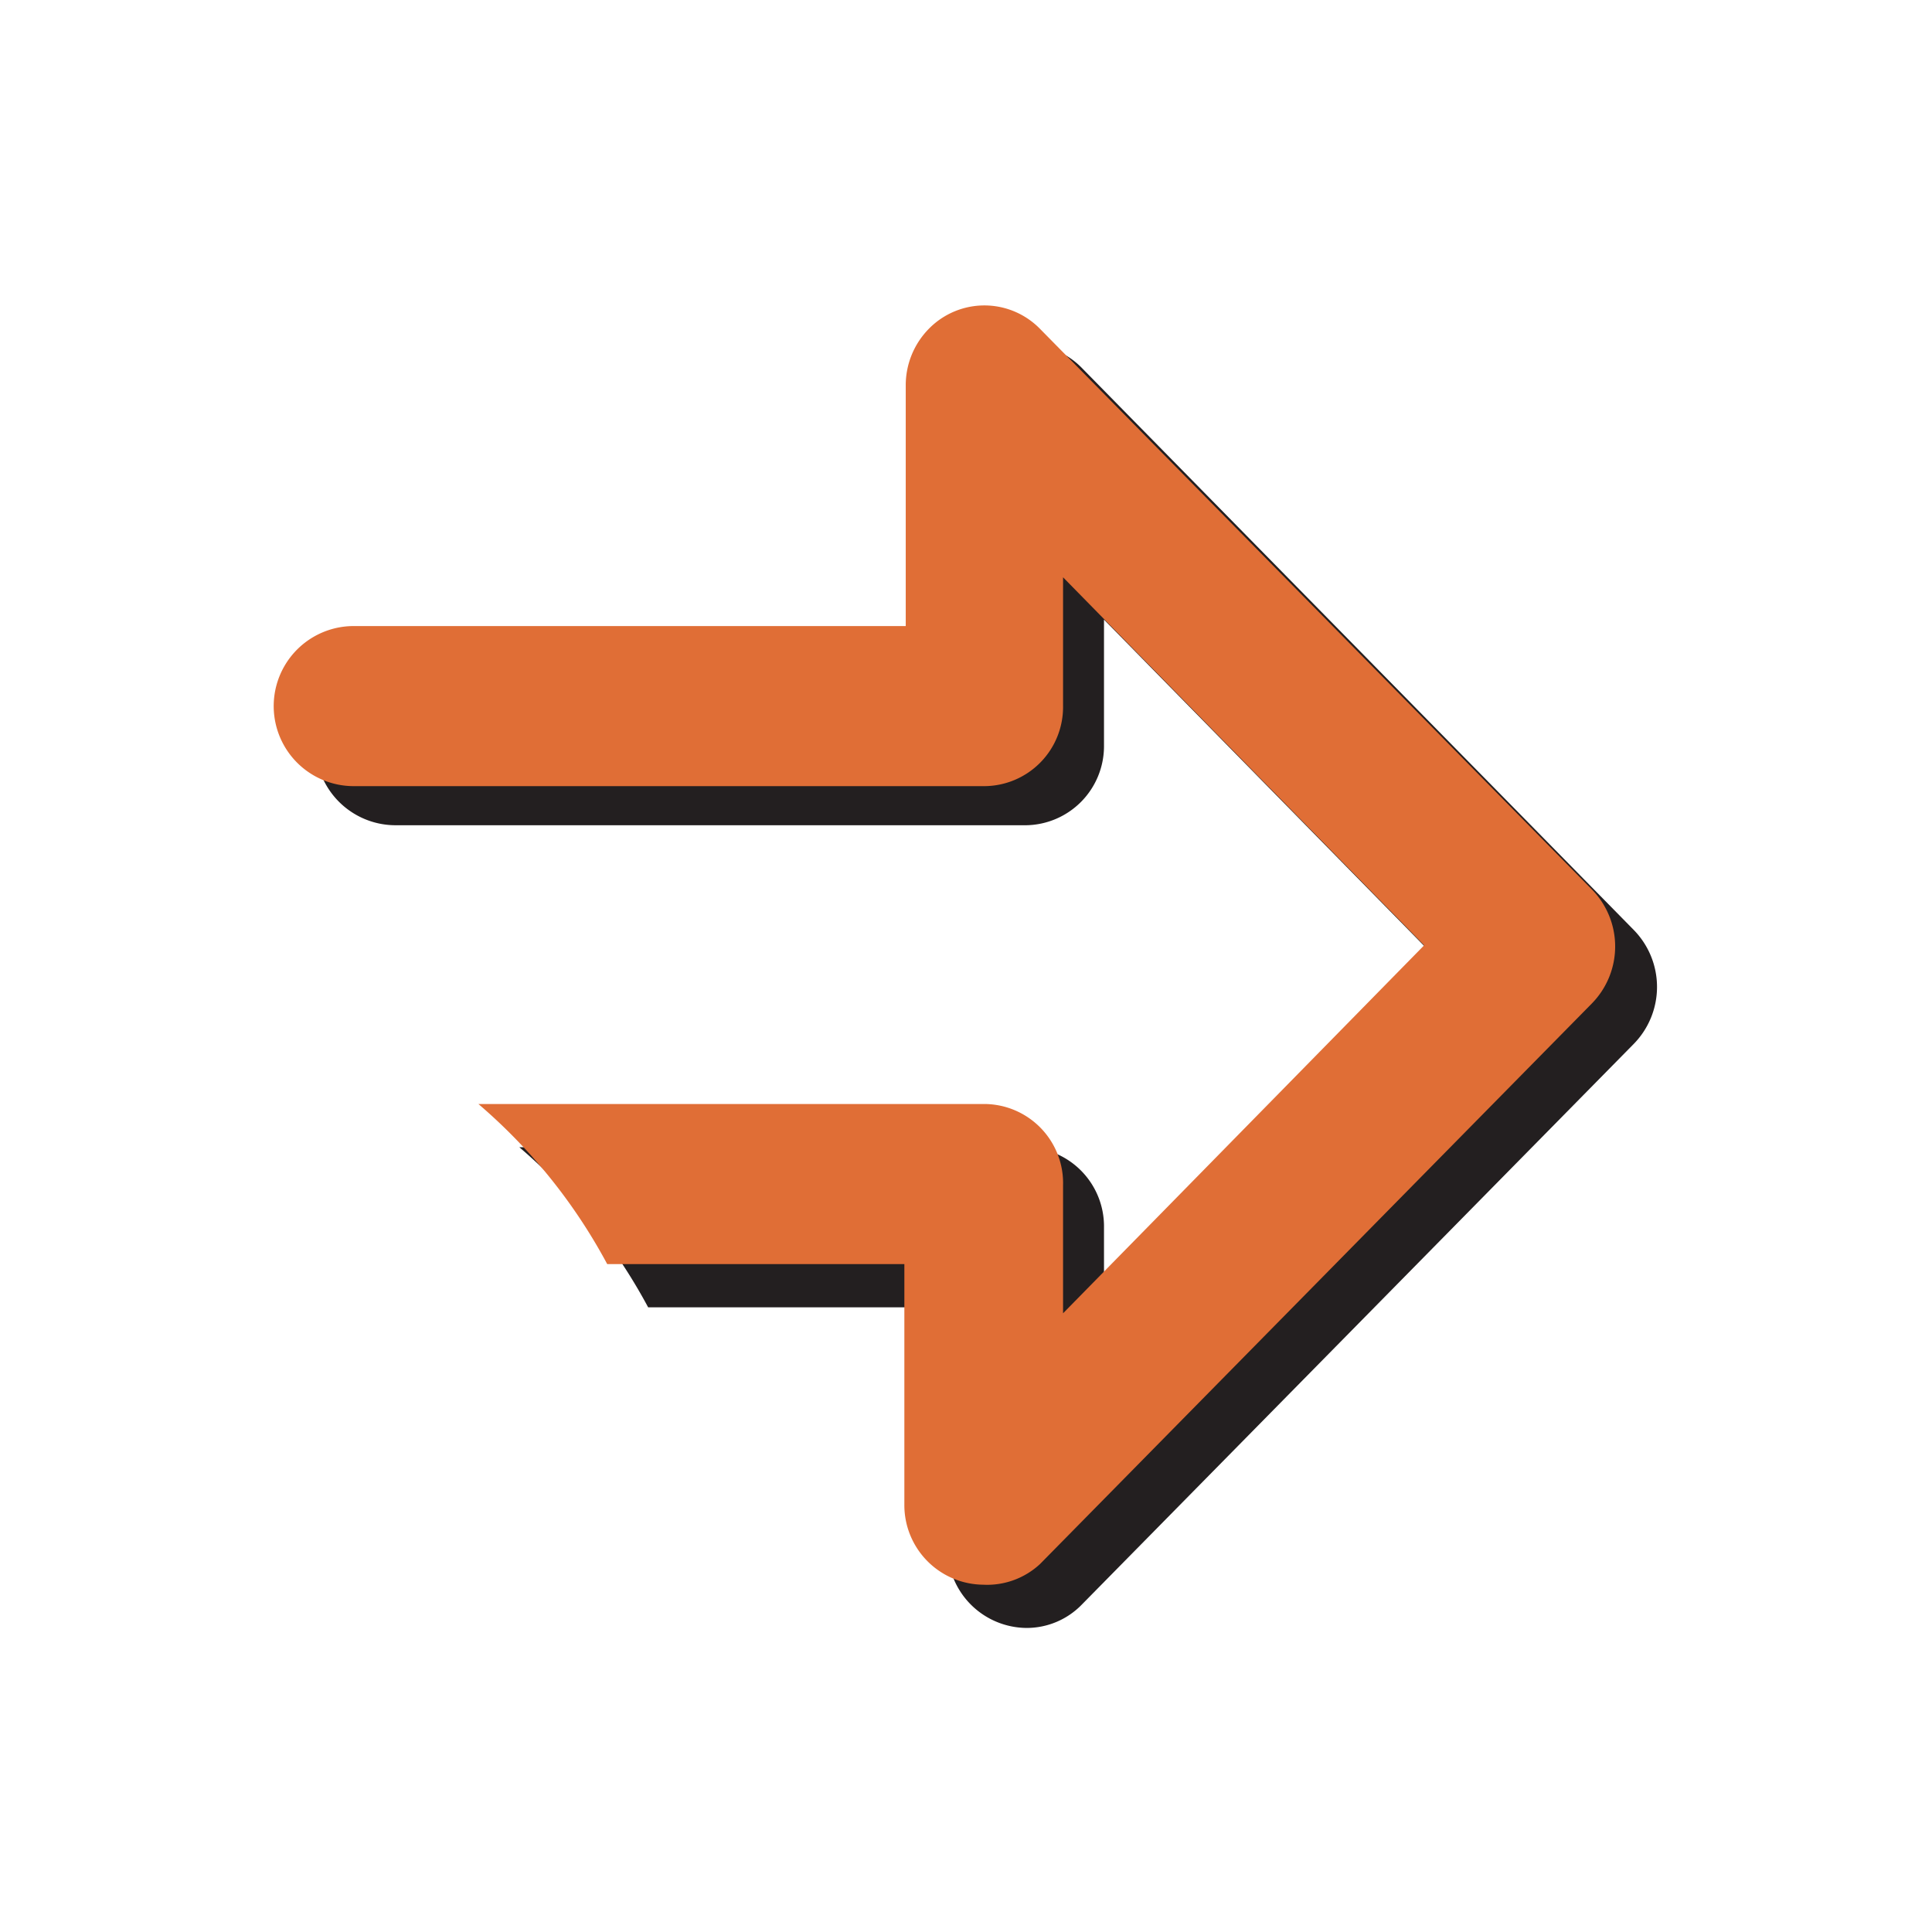 <svg id="Layer_1" data-name="Layer 1" xmlns="http://www.w3.org/2000/svg" viewBox="0 0 42 42"><defs><style>.cls-1{fill:#231f20;}.cls-2{fill:#e06e36;}</style></defs><title>icon-send-transactions</title><path class="cls-1" d="M23.52,34.88l12-12.19a1.77,1.77,0,0,0,0-2.47L23.52,8A1.69,1.69,0,0,0,21.1,8a1.77,1.77,0,0,0-.5,1.23v5.23h-12a1.74,1.74,0,0,0,0,3.48H22.31A1.72,1.72,0,0,0,24,16.23V13.47l7.85,8-7.85,8V26.68a1.72,1.72,0,0,0-1.71-1.74h-11a12.09,12.09,0,0,1,2.8,3.48H20.6v5.23a1.73,1.73,0,0,0,1.71,1.74A1.67,1.67,0,0,0,23.52,34.88Z"/><path class="cls-2" d="M22.61,34l12-12.19a1.77,1.77,0,0,0,0-2.47l-12-12.19a1.69,1.69,0,0,0-2.42,0,1.75,1.75,0,0,0-.5,1.23v5.23h-12a1.74,1.74,0,0,0,0,3.48H21.4a1.72,1.72,0,0,0,1.71-1.74V12.55l7.85,8-7.85,8V25.77A1.72,1.72,0,0,0,21.4,24h-11a12.09,12.09,0,0,1,2.8,3.48h6.46v5.23a1.73,1.73,0,0,0,1.71,1.74A1.69,1.69,0,0,0,22.61,34Z"/></svg>